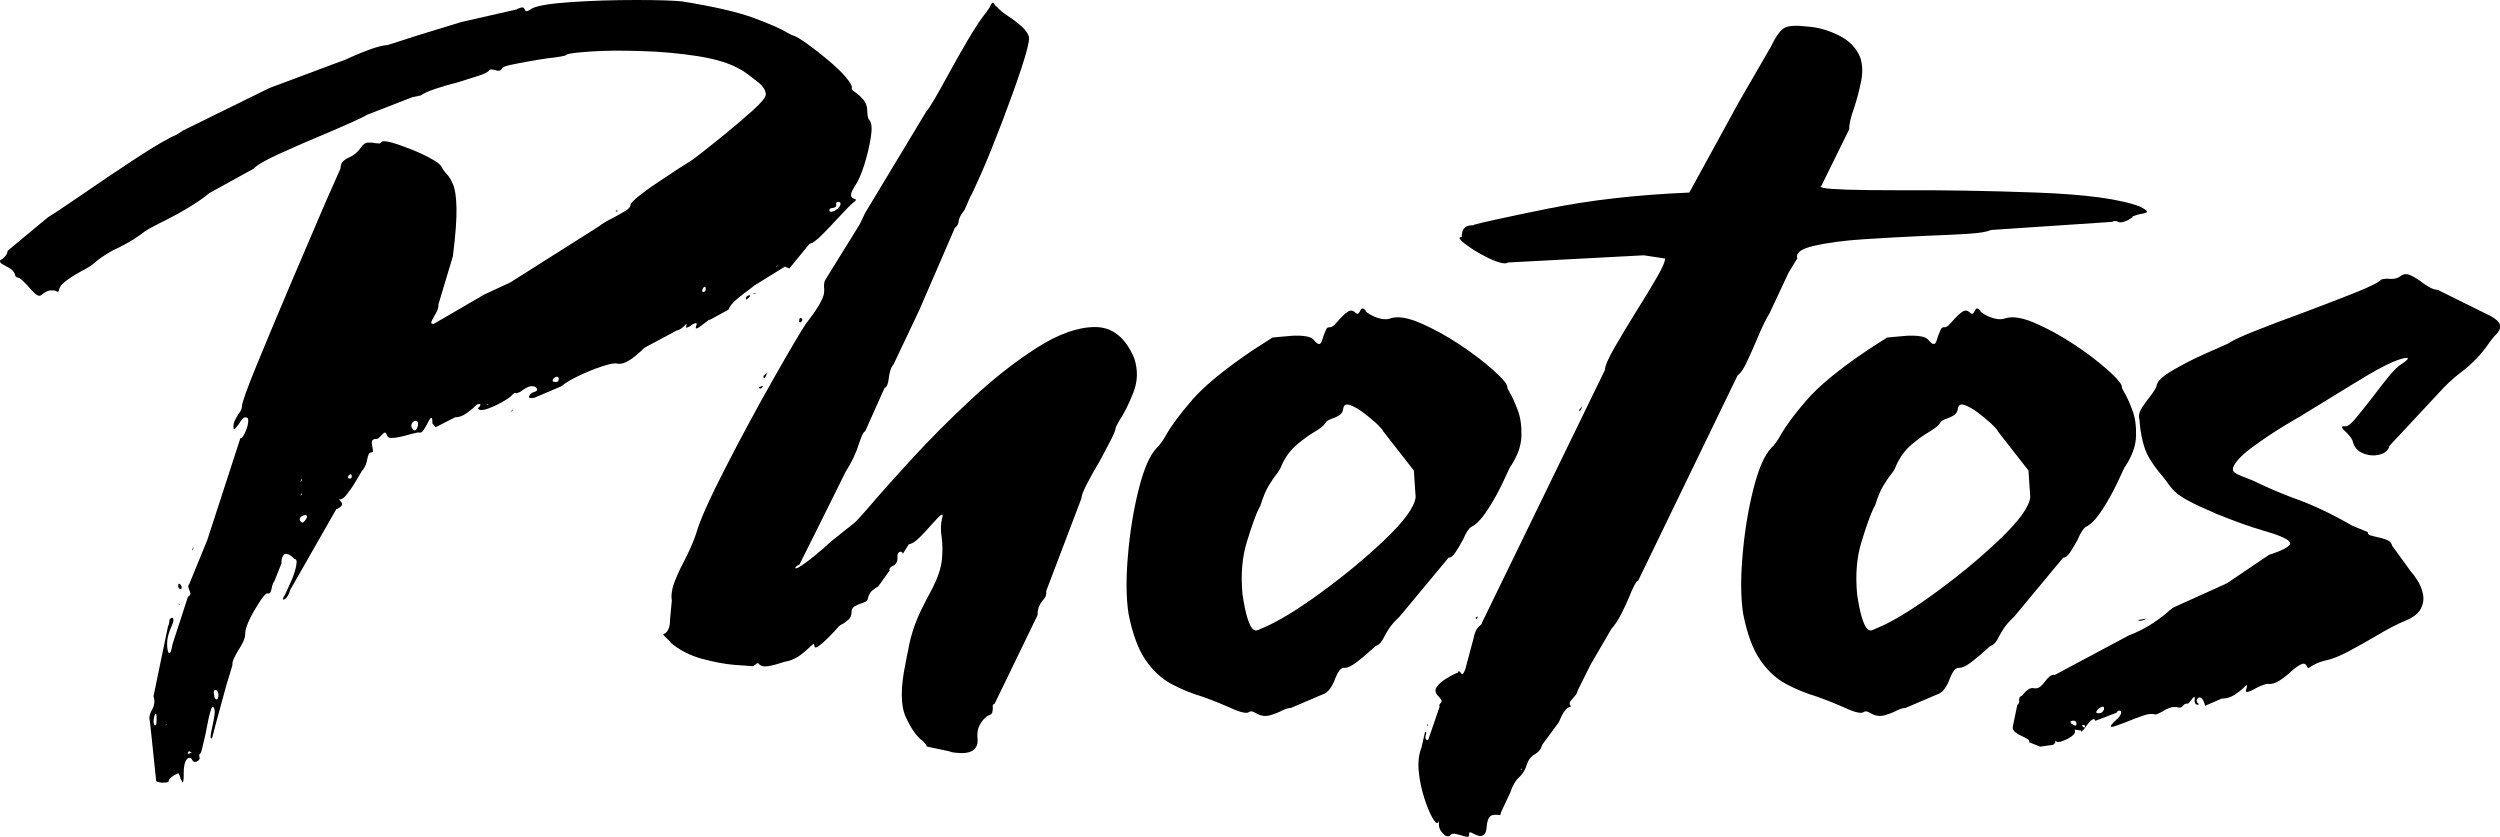 <?xml version="1.0" encoding="UTF-8"?>
<svg id="Layer_2" data-name="Layer 2" xmlns="http://www.w3.org/2000/svg" viewBox="0 0 194.47 65.09">
  <defs>
    <style>
      .cls-1 {
        fill: #000;
        stroke-width: 0px;
      }
    </style>
  </defs>
  <g id="Layer_3" data-name="Layer 3">
    <g id="photos">
      <path class="cls-1" d="M40.23.7c.16-.07.28-.11.35-.12.07-.01.12,0,.16.04s.06.08.09.12c0,.05.02.08.05.11.04.02.09.02.16,0,.07-.02.18-.08.32-.18.42-.23,1.45-.4,3.09-.51s3.32-.16,5.04-.16,2.91.04,3.57.11c2.48.4,4.35.83,5.61,1.3,1.25.47,2.1.84,2.55,1.12.23.14.41.22.53.25.21.07.57.29,1.07.65.5.36,1.04.78,1.6,1.25.56.47,1.03.91,1.39,1.34s.51.72.44.88c0,.02.02.05.05.09s.1.09.19.16c.21.14.43.33.65.58s.33.58.33,1c0,.12.01.23.04.35.02.12.06.2.11.25.19.21.23.66.12,1.35-.11.69-.28,1.41-.51,2.14s-.48,1.3-.74,1.67c-.16.26-.26.45-.28.58-.02.13,0,.22.05.28.06.06.12.1.19.12.05,0,.08.01.11.04.02.02.02.05,0,.09s-.08.09-.18.16c-.21.16-.56.52-1.05,1.05-.45.49-.9.97-1.37,1.44-.47.47-.8.7-.98.7l-1.58,1.93-.35-.14-2.39,1.48s-.16.14-.35.28c-.3.21-.63.46-.98.76-.35.29-.57.57-.67.83l-1.41.77s-.08,0-.18.07-.2.15-.32.25c-.12.09-.23.18-.33.25s-.19.11-.25.12c-.06.01-.06-.05-.02-.19.05-.12.05-.19.02-.21-.04-.02-.09-.02-.18.02s-.17.09-.26.16c-.07.05-.14.09-.21.12s-.12.05-.14.04c-.02-.01-.02-.05,0-.12.02-.12.03-.18.02-.18s-.04.02-.09.07c-.07.09-.17.19-.3.28-.13.09-.26.15-.4.18l-2.5,1.34-.14.14c-.12.12-.29.28-.53.47-.23.2-.48.36-.74.49-.26.13-.49.17-.7.12-.21-.05-.62.03-1.21.23-.6.2-1.2.45-1.81.74-.61.29-1.04.56-1.3.79l-2.14.91c-.16.02-.28.02-.33,0-.06-.02-.08-.07-.05-.14s.07-.13.14-.19c.07-.06.14-.1.21-.12.21-.05.3-.13.26-.25-.04-.12-.15-.19-.35-.21-.2-.02-.44.07-.72.28-.12.09-.22.16-.3.19s-.15.06-.19.07c-.05.01-.09,0-.14-.02-.02,0-.05,0-.07.02-.02.01-.05.03-.07.05l-.11.11c-.09.12-.33.29-.72.51-.39.22-.77.4-1.16.54s-.64.14-.76,0c.02-.07.06-.12.11-.14.02-.05.05-.09.07-.12s.02-.06,0-.09c-.02-.02-.09-.02-.21,0-.02,0-.07.04-.14.11-.16.16-.4.36-.7.58-.3.22-.61.33-.91.33l-1.51.77-.25-.28c0-.23-.02-.37-.05-.42-.04-.05-.08-.03-.14.05-.06.08-.12.19-.19.33-.09.19-.19.36-.3.53-.11.16-.22.23-.33.21-.05-.02-.14-.02-.28.02l-.49.12c-.23.07-.48.14-.74.19-.26.06-.48.09-.67.09s-.3-.07-.35-.21c-.05-.16-.11-.23-.18-.21-.07.02-.15.09-.25.21-.07.07-.13.14-.19.19-.06.06-.12.09-.19.09-.16,0-.27.04-.32.11s-.06.15-.05.25c.01.09.03.2.05.32.02.09.04.18.05.25s-.02.11-.09.11c-.12,0-.2.05-.25.16s-.08.23-.11.37-.06.29-.12.44c-.06.15-.15.3-.26.44-.02.02-.07.09-.14.21-.12.21-.28.47-.47.79s-.4.6-.6.86c-.2.26-.37.39-.51.39-.07,0-.1,0-.09.02.01.01.04.04.09.09.05.05.09.11.12.18s.02.15-.04.23c-.06.08-.19.17-.4.26l-3.59,6.29c-.07.26-.16.45-.28.58-.12.13-.2.18-.25.14s0-.16.14-.37c.16-.37.31-.7.44-.97.13-.27.23-.54.32-.83s.13-.52.14-.7c.01-.19-.04-.28-.16-.28-.09-.09-.18-.17-.26-.23-.08-.06-.16-.11-.25-.14s-.16-.04-.23-.02c-.07.02-.13.09-.19.21-.06.12-.09.29-.09.53l-.53,1.34s-.09.12-.12.21c-.04.09-.06.19-.09.28-.02.16-.06.3-.11.4s-.13.14-.25.09c-.09,0-.28.19-.54.58s-.53.84-.79,1.35c-.26.52-.39.93-.39,1.23,0,.19-.05.39-.16.62-.11.22-.23.44-.37.65-.14.23-.26.45-.35.65-.09.2-.13.37-.11.51l-.49,1.62-.74,2.71-.35,1.34c-.09.07-.13.02-.12-.14.01-.16.05-.39.12-.67.07-.33.13-.64.18-.95.05-.3.02-.52-.07-.63-.07-.07-.14,0-.21.21s-.14.49-.21.83-.14.7-.21,1.07c-.09.37-.17.7-.23.98s-.11.44-.16.49c-.05.02-.08.06-.09.12-.01.06,0,.12.02.19.02.09,0,.18-.09.25s-.17.11-.26.11-.16-.05-.21-.14c-.05-.12-.12-.18-.23-.18s-.21.09-.3.28c-.09.19-.14.48-.14.88,0,.28,0,.47-.02.58s-.03.16-.05.18c-.02.01-.05-.02-.07-.09s-.06-.14-.11-.21c-.02-.12-.05-.22-.09-.3-.04-.08-.06-.12-.09-.12-.21.09-.37.18-.47.26-.11.08-.18.15-.21.19-.04.05-.05.09-.05.14,0,.02-.01.05-.04.07-.02.02-.06.04-.12.05-.06.01-.16.02-.3.02-.12,0-.23-.01-.33-.04-.11-.02-.17-.05-.19-.07l-.49-4.68c-.05-.14-.05-.28-.02-.42s.09-.28.16-.42c.09-.14.16-.3.19-.49.04-.19.02-.39-.05-.6l1.12-5.41s.05-.11.07-.18.04-.14.04-.21c0-.12.03-.2.09-.25.06-.05.11-.06.16-.05.05.01.07.07.07.18s-.05.26-.14.47c-.23.49-.35.94-.35,1.35s.05.66.14.74c.09.08.19-.15.28-.69l1.2-3.69c.14-.09.21-.18.19-.26-.01-.08-.04-.17-.09-.26-.02-.07-.05-.15-.07-.23-.02-.08,0-.16.07-.23l1.41-3.45,2.57-7.91s.07.03.14-.05c.07-.08.15-.21.23-.39s.15-.35.19-.53.06-.33.05-.46c-.01-.13-.09-.19-.23-.19-.07,0-.15.05-.25.16s-.18.23-.25.37c-.09.12-.17.21-.23.28s-.11.11-.14.11-.05-.07-.05-.21c0-.16.04-.33.12-.49.08-.16.17-.32.26-.46.19-.23.28-.43.28-.6,0-.28.39-1.38,1.18-3.3.79-1.92,1.68-4.05,2.67-6.38,1-2.33,1.87-4.38,2.62-6.13.75-1.71,1.15-2.61,1.2-2.71,0-.23.06-.42.19-.54.13-.13.3-.24.51-.33.33-.14.62-.39.88-.74.16-.26.35-.39.54-.4.2-.01.39,0,.58.05.09,0,.18,0,.26.02.08.01.15-.02.19-.09.09-.12.37-.11.83.02.46.13.97.31,1.55.54.57.23,1.08.47,1.53.72s.7.44.77.58c.12.23.26.43.42.6.19.19.36.46.51.83.15.36.24.97.26,1.81s-.07,2.1-.28,3.76l-1.12,3.73c0,.19-.04.37-.12.54s-.17.33-.26.47c-.09.16-.15.29-.18.39-.02.09.04.14.18.14l3.94-2.29,2.04-.95,6.89-4.36c.26-.21.63-.43,1.12-.67.35-.19.66-.36.93-.53.27-.16.4-.32.4-.46,0-.12.21-.34.62-.67.41-.33.9-.69,1.48-1.07s1.13-.76,1.67-1.11c.66-.4,1.1-.69,1.34-.88.52-.4,1.2-.94,2.04-1.62.84-.68,1.62-1.34,2.32-1.97s1.05-1.05,1.05-1.27c0-.33-.22-.66-.65-1-.43-.34-.8-.62-1.11-.83l-.21-.11c-.77-.47-1.88-.81-3.3-1.04-1.43-.22-2.91-.36-4.45-.4-1.54-.05-2.85-.04-3.96.04s-1.71.15-1.83.25c-.02.05-.18.09-.46.14-.28.05-.63.09-1.05.14-.49.07-1,.15-1.51.25-.52.09-.96.18-1.34.26-.38.08-.59.17-.63.26-.07.12-.15.18-.25.19-.09.01-.19,0-.28-.05-.09-.02-.19-.04-.28-.05-.09-.01-.18.03-.25.12-.12.12-.4.25-.84.39s-.96.3-1.55.49c-.63.16-1.22.33-1.76.51s-.91.35-1.12.51l-.67.14-3.52,1.37c-.19.12-.57.3-1.14.56-.57.26-1.25.55-2.02.88-1.24.52-2.43,1.03-3.57,1.55-1.14.52-1.83.91-2.09,1.2l-3.45,1.9c-.4.35-.98.75-1.74,1.2-.76.45-1.48.83-2.16,1.16-.59.3-.95.5-1.09.6-.56.45-1.2.84-1.9,1.2-.84.38-1.58.84-2.21,1.41-.09.07-.3.2-.63.39-.42.21-.84.46-1.27.76-.42.29-.64.54-.67.76-.02.12-.05.18-.09.19-.04.01-.09,0-.16-.05-.09-.05-.24-.06-.44-.05-.2.01-.44.14-.72.37-.12.09-.28.05-.47-.12s-.39-.38-.58-.62c-.14-.14-.27-.27-.39-.39-.12-.12-.21-.19-.28-.21-.12-.02-.2-.06-.25-.11-.05-.05-.07-.11-.07-.18-.02-.07-.08-.16-.16-.26s-.24-.22-.47-.33c-.23-.12-.39-.21-.46-.28s-.09-.13-.07-.18c.02-.05.08-.09.18-.14.09-.07.18-.15.26-.25.08-.09.13-.22.16-.39l3.13-2.6s.27-.16.74-.47,1.07-.72,1.79-1.21c1.38-.96,2.83-1.93,4.34-2.92s2.56-1.59,3.15-1.83l.49-.32,6.71-3.3,5.45-2.04s.15-.04.32-.11.38-.16.63-.28c.47-.21.97-.41,1.49-.6.53-.19.97-.29,1.32-.32l2.53-.81,3.2-.98,4.32-.98ZM12.07,56.43s.08-.04.09-.12c.01-.08.02-.19.02-.33,0-.21,0-.35-.02-.4-.01-.06-.04-.07-.07-.04s-.06.1-.09.19c-.02.09-.04.19-.05.3s0,.2.02.28c.02.08.06.12.11.12ZM12.84,56.43s.05-.01.09-.04c.04-.02.05-.05.05-.07l-.14.11ZM13.86,45.6c0-.12.02-.18.05-.19.04-.01.07,0,.11.04s.06.08.09.14c.02.06.03.11.02.16-.01.05-.05.07-.12.07-.02,0-.05-.02-.09-.07-.04-.05-.05-.09-.05-.14ZM13.97,47.07s-.04.02-.05-.02-.02-.09-.02-.16l.07.18ZM14.7,58.43c-.19.23-.12.27.21.11l-.21-.11ZM14.99,42.82s-.03-.03-.02-.09c.01-.06.04-.12.09-.19l-.07.28ZM16.67,54.21c.07.16.14.23.21.19s.11-.16.11-.37c0-.09-.02-.18-.07-.25s-.1-.11-.16-.11-.1.04-.12.12c-.02.08-.01.22.04.4ZM23.46,40.64s.07.04.14-.02c.07-.06.13-.13.19-.21.06-.08.09-.16.09-.23s-.04-.11-.12-.11-.17.02-.26.07c-.09.05-.15.12-.18.21-.02.09.02.19.14.28ZM23.49,37.2l-.14.28s.05-.02.09-.07c.04-.05.05-.12.05-.21ZM23.49,38.36l-.14.18s.08-.02.11-.05.04-.08.04-.12ZM27.25,37.23s.05-.01.07-.04c.02-.02.04-.05.04-.07,0-.12-.01-.19-.04-.21-.02-.02-.06-.02-.11,0-.05.02-.08.06-.11.11-.02.05-.03.09-.02.14.01.05.06.07.16.07ZM32.49,33.19c.05-.23.04-.37-.04-.42-.07-.05-.15-.05-.25,0-.09.05-.16.13-.19.25-.04.12,0,.25.12.39.14.14.26.07.35-.21ZM37.8,31.5c.07,0,.12,0,.16-.02.04-.01.04-.03.02-.05l-.18.07ZM39.81,32.03s-.05-.02-.02-.07c.04-.05.09-.11.16-.18l-.14.25ZM43.29,29.71s.09-.02.12-.05.05-.09.05-.16c0-.12-.03-.18-.09-.19-.06-.01-.12,0-.19.04s-.12.08-.16.14c-.04.06-.04.11-.02.16.02.05.12.07.28.07ZM48.07,16.42c-.19.07-.22.05-.11-.07l.11.07ZM54.75,22.71s.08-.02.11-.07c.02-.05.04-.09.04-.14,0-.12-.02-.18-.05-.19-.04-.01-.07,0-.11.04s-.06.08-.09.14c-.02.06-.03.11-.02.16.01.05.05.07.12.07ZM58.02,23.24c0-.07.02-.12.05-.16s.08-.06.12-.09c.05-.02.09-.03.12-.02.04.01.05.04.04.07s-.06.09-.16.16c-.12.12-.18.13-.18.04ZM58.58,22.85l.28-.04c-.09.05-.17.07-.23.07s-.08-.01-.05-.04ZM60.48,20.64l-.14.11s.08-.01.11-.04c.02-.02.04-.05.04-.07ZM65.05,15.93c0,.09-.02.15-.07.18-.05.02-.11.05-.18.07-.05,0-.1,0-.16.02-.06.01-.1.05-.12.12s0,.12.05.14c.06.02.14.02.25-.02s.22-.1.33-.19c.14-.14.22-.26.23-.35.01-.09-.01-.15-.07-.18-.06-.02-.12-.02-.19,0-.07.02-.09.09-.07.21ZM65.65,6.08l-.04.14s.04-.09.04-.14Z"/>
      <path class="cls-1" d="M52.18,49.96s-.05-.05-.07-.07c-.14-.14-.25-.25-.33-.32s-.13-.12-.16-.16-.03-.06-.02-.07c.01-.01.04-.03.09-.05.05-.02.1-.06.16-.12.06-.06.12-.16.18-.32.06-.15.09-.37.09-.65l.14-1.48c-.07-.44.01-.96.25-1.55.23-.59.52-1.18.84-1.79.38-.75.64-1.38.81-1.9.26-.94,1-2.61,2.23-5.01,1.23-2.4,2.49-4.74,3.78-7.01,1.29-2.27,2.13-3.7,2.53-4.29.49-.63.84-1.14,1.05-1.51.21-.37.33-.66.35-.86.02-.2.02-.37,0-.51,0-.09,0-.19.02-.3s.08-.24.19-.4l2.57-4.15.42-.88,4.75-7.88c.12-.12.32-.43.62-.93.29-.5.64-1.12,1.04-1.85.52-.96,1.05-1.9,1.6-2.83.55-.93,1.01-1.62,1.39-2.09.21-.28.34-.49.39-.63.05-.07.08-.12.11-.14.02-.02.05-.01.09.04.04.05.1.13.19.25h.04c.21.26.54.53.98.81.35.23.67.48.97.74.29.26.49.54.58.84.02.35-.18,1.16-.6,2.43s-.93,2.67-1.51,4.2c-.59,1.54-1.12,2.87-1.62,3.99s-.77,1.72-.84,1.79l-.46,1.05c-.19.23-.31.43-.37.58-.06.15-.09.28-.09.37-.02.09-.05.17-.09.23-.04.06-.1.12-.19.19l-2.07,4.78-.7,1.62-2,4.22c-.12.14-.21.31-.26.51-.06.2-.1.4-.12.62-.02.19-.06.35-.11.47-.05.13-.12.21-.21.23l-1.51,3.38c-.07.02-.15.12-.23.3s-.17.4-.26.69c-.23.73-.57,1.44-1.02,2.14l-2.18,4.39-1.44,2.88c-.07,0-.13.02-.18.07-.05.05-.08.09-.11.12s-.02.06.02.07c.04.01.11-.01.21-.07.11-.06.27-.16.49-.32.22-.15.5-.37.84-.65s.76-.64,1.25-1.09l1.86-1.48c.14-.14.47-.5.98-1.09.8-.94,1.9-2.18,3.32-3.73s2.98-3.12,4.69-4.71c1.71-1.59,3.41-2.93,5.1-4.01,1.69-1.08,3.21-1.62,4.55-1.62s2.36.81,3.04,2.43c.3.91.28,1.82-.09,2.72-.36.9-.72,1.61-1.07,2.13-.16.28-.26.46-.28.53,0,.16-.13.5-.39,1-.26.5-.56,1.07-.91,1.71-.38.63-.7,1.21-.97,1.74s-.4.88-.4,1.07l-2.74,7.21c.02.16,0,.3-.05.42-.06.12-.13.22-.23.32-.12.14-.21.29-.28.46-.07.16-.11.39-.11.67l-3.34,6.89c-.07.02-.12.06-.14.12-.02.06-.02.12,0,.19,0,.12-.01.23-.04.35-.02.12-.12.2-.28.25-.05,0-.15.07-.3.21s-.29.33-.42.58-.18.53-.16.86c.05.37,0,.66-.12.84-.13.19-.3.31-.53.37-.22.06-.45.08-.67.07-.22-.01-.41-.03-.56-.05-.15-.02-.23-.05-.23-.07l-1.83-.39c-.02-.12-.14-.27-.35-.46-.45-.33-.87-.94-1.28-1.83s-.42-2.29-.02-4.18c.07-.4.14-.75.21-1.05.09-.59.26-1.21.49-1.88s.7-1.65,1.41-2.94c.42-.84.66-1.58.72-2.21s.05-1.21-.02-1.72c-.09-.56-.08-1.07.04-1.51.05-.19.04-.28-.02-.26-.06.01-.16.09-.3.23s-.3.32-.49.53c-.3.35-.62.69-.95,1.02-.33.33-.61.5-.84.53l-.46.74c-.02-.09-.07-.15-.14-.16-.07-.01-.13.01-.19.07-.06.06-.09.14-.09.23.02.28-.01.48-.11.6-.09.12-.19.19-.28.21-.07.05-.13.09-.18.14-.05.05-.06.12-.04.21l-.88,1.23c-.35.21-.57.39-.65.53s-.13.27-.16.39c0,.07-.02.14-.07.19-.05.06-.14.11-.28.16-.28.09-.49.18-.62.25s-.21.15-.25.23c-.04.08-.05.17-.05.26s-.02.19-.05.3-.12.22-.25.33c-.13.12-.32.25-.58.39-.05.02-.15.13-.32.32-.19.21-.41.45-.67.7-.26.26-.49.46-.69.6s-.31.14-.33,0c0-.14-.04-.19-.11-.14-.07.05-.18.14-.32.28-.19.19-.42.38-.69.58-.27.2-.58.35-.93.44-.14.02-.32.07-.53.14-.35.12-.69.21-1.02.26-.33.06-.56,0-.7-.16-.05-.07-.09-.09-.14-.07-.05.02-.09.06-.14.11-.07.05-.13.08-.18.11-.05.02-.11.02-.18,0-.09,0-.52-.03-1.27-.09-.75-.06-1.59-.22-2.53-.47-.94-.26-1.76-.68-2.46-1.27ZM59.35,30.02c-.02.07-.06.12-.11.16s-.09.05-.12.05-.06-.04-.09-.11l.32-.11ZM59.7,28.97c-.19.47-.29.56-.32.28l.32-.28ZM62.17,24.96c0-.12.02-.19.05-.21.04-.02.08-.02.12,0,.05.02.07.06.07.12s-.04.12-.11.19c-.05.02-.08.02-.11,0-.02-.02-.04-.06-.04-.11Z"/>
      <path class="cls-1" d="M106.22,24.19c.07.09.22.21.46.33.23.13.49.22.77.28.28.06.54.04.77-.05.54-.16,1.3-.04,2.29.39s2,.98,3.04,1.67c1.04.69,1.93,1.37,2.65,2.02.73.66,1.08,1.09,1.05,1.3,0,.05.06.18.18.39.19.3.39.76.62,1.35s.32,1.28.3,2.04c-.02.76-.3,1.55-.84,2.37l-.04.04c-.07.16-.27.59-.6,1.28-.33.69-.71,1.38-1.16,2.07-.45.69-.87,1.13-1.27,1.32-.09.05-.19.16-.3.33s-.22.39-.33.65c-.19.35-.38.68-.58.98-.2.3-.38.45-.54.42l-3.83,4.61c-.35.33-.61.62-.77.86s-.29.46-.39.65c-.09.19-.19.35-.28.47-.09.13-.23.23-.42.3-.05.05-.18.16-.39.35-.3.28-.66.57-1.05.88-.4.3-.71.46-.95.46-.16-.02-.3.05-.42.21-.12.16-.22.36-.32.6-.09.28-.22.54-.39.79s-.4.42-.7.51l-2.39,1.02c-.12-.02-.33.04-.63.18-.3.16-.64.29-1,.39-.36.09-.72.04-1.07-.18-.09-.05-.17-.08-.23-.11-.06-.02-.11-.03-.14-.02-.04.01-.08.02-.12.02-.05.05-.12.08-.21.09-.09.01-.25-.01-.47-.07-.22-.06-.53-.18-.93-.37-.68-.3-1.36-.57-2.04-.81-.87-.26-1.68-.59-2.44-1-.76-.41-1.43-1.03-2-1.86-.57-.83-1.01-2.02-1.32-3.57-.19-1.22-.21-2.74-.05-4.55.15-1.82.43-3.53.83-5.13.4-1.6.87-2.69,1.41-3.25.23-.21.48-.55.74-1.02.38-.68,1.04-1.58,2-2.69.96-1.11,2.55-2.42,4.78-3.92l1.48-.95s.22-.02.51-.05.63-.06,1.02-.09c.39-.02.74-.01,1.07.04.33.05.55.16.67.35.14.16.26.25.35.25s.16-.06.21-.19c.05-.13.09-.28.14-.44.07-.16.13-.32.19-.46s.13-.21.23-.21c.14.02.28-.04.42-.18s.28-.29.42-.46c.21-.23.42-.42.62-.56s.39-.13.58.04c.07.07.13.11.18.11s.09-.02.12-.07c.04-.05.06-.09.09-.14.02-.07.05-.12.09-.16s.08-.05.14-.04c.06.01.13.08.23.19ZM107.62,33.57c-.05-.12-.23-.32-.54-.62-.32-.29-.66-.58-1.04-.86s-.71-.47-1.02-.58-.48-.02-.53.26c-.02.23-.12.4-.28.51s-.34.19-.53.26c-.14.05-.26.1-.37.16-.11.06-.18.14-.23.23-.09.16-.35.38-.77.63-.45.26-.92.6-1.42,1.02s-.91.97-1.21,1.65c-.07.21-.2.43-.39.67-.19.23-.39.54-.62.91-.22.38-.43.88-.62,1.51-.02.02-.07.11-.14.25-.23.49-.54,1.34-.91,2.55-.38,1.21-.49,2.57-.35,4.1.12.8.24,1.4.37,1.81.13.41.25.69.37.83s.23.2.35.18c.12-.02.23-.07.35-.14.07-.02.13-.05.18-.07,1.12-.47,2.61-1.37,4.45-2.71s3.51-2.72,5.01-4.15c1.5-1.43,2.3-2.53,2.39-3.3l-.14-2.07-2.36-3.02Z"/>
      <path class="cls-1" d="M165.91,16.88c-.23.16-.43.28-.58.33-.15.06-.28.09-.37.09s-.18-.02-.25-.07c-.05-.02-.11-.04-.18-.04s-.15.02-.25.07l-9.42.63c-.26.14-.86.24-1.79.3-.94.06-2.06.11-3.38.16-1.57.07-3.14.16-4.71.26s-2.86.28-3.87.51c-1.01.23-1.44.56-1.3.98l-.67,1.09-1.48,3.16c-.28.45-.62,1.15-1.02,2.11-.26.61-.51,1.18-.76,1.71s-.49.87-.72,1.04l-7.73,15.96c-.07,0-.17.12-.3.37s-.26.54-.4.9c-.19.45-.4.9-.63,1.35s-.48.83-.74,1.11l-1.62,2.78-1.02,2.04c-.02.14-.08.26-.16.35-.08.09-.16.19-.23.28-.07.07-.13.14-.18.21s-.06.15-.04.25c.05.05.07.08.07.11v.05s-.01.02-.04.02c-.05,0-.11.02-.19.07-.08.05-.18.16-.3.33s-.25.44-.39.79l-1.3,1.76c-.07.23-.15.4-.25.49-.09.09-.19.16-.28.21-.12.07-.24.17-.37.3-.13.13-.25.38-.37.76-.12.3-.29.56-.53.77-.28.26-.5.64-.67,1.16l-.74,1.58c0,.12-.03.18-.09.19-.06.01-.13,0-.23-.02-.09,0-.19,0-.3.02-.11.01-.21.08-.3.21-.09.13-.15.35-.18.65-.02.35-.09.57-.21.67-.12.09-.25.12-.39.09s-.28-.09-.42-.16c-.12-.07-.21-.11-.26-.12-.06-.01-.09.04-.09.16.02.14-.04.21-.18.19-.14-.01-.29-.05-.46-.12-.16-.05-.32-.08-.46-.11-.14-.02-.25,0-.32.07-.05.07-.11.11-.18.12-.07.01-.13,0-.19-.02-.06-.02-.11-.05-.14-.09l-.16-.16c-.14-.16-.22-.33-.25-.49-.02-.16-.02-.28,0-.35,0-.05,0-.06-.02-.05-.01.01-.03.04-.05.09-.09.12-.25-.01-.46-.39-.21-.38-.42-.89-.63-1.55-.21-.66-.35-1.34-.42-2.04s0-1.31.21-1.83l.28-1.23s.08-.02.09.02,0,.1-.02.19c-.02.05-.04.11-.04.18s.01.13.04.18c.02.05.08.06.18.04l.88-2.57c-.02-.09-.02-.16,0-.19s.06-.08.11-.12c.02-.02.04-.05.05-.09s0-.09-.04-.16-.11-.16-.23-.28c-.23-.23-.27-.47-.11-.7.16-.23.4-.44.7-.63.3-.19.56-.33.77-.42l.18-.07c.02-.07.05-.11.07-.11s.05.01.07.04c.02.02.05.05.07.07.02.05.05.08.09.11.04.02.07.01.11-.04.04-.05.09-.15.16-.32l.63-2.36c.07-.35.16-.6.26-.76.11-.15.21-.26.3-.33.02-.02.05-.05.07-.07.02-.02.04-.06.04-.11l9.56-19.65c0-.3.26-.9.77-1.79.52-.89,1.1-1.86,1.76-2.92.59-.94,1.1-1.78,1.53-2.53.43-.75.64-1.23.62-1.44l-1.65-.25-10.58.56c-.09.09-.3.09-.63,0-.33-.09-.7-.25-1.11-.46s-.79-.43-1.14-.67c-.35-.23-.61-.43-.77-.6-.16-.16-.14-.25.07-.25v-.07c0-.07.01-.18.04-.32s.1-.26.23-.37.35-.16.65-.16l.04-.04c.54-.16,2.46-.58,5.75-1.25s6.96-1.08,10.99-1.25l3.87-7.07,2.46-4.25c.38-.8.73-1.29,1.05-1.48.33-.19.94-.22,1.83-.11.77.05,1.57.27,2.39.67.82.4,1.38.97,1.69,1.72.19.56.21,1.19.07,1.88-.14.69-.32,1.37-.53,2.02-.28.77-.41,1.34-.39,1.69l-2.18,4.43c-.12.02-.06.07.18.14.59.12,2.48.18,5.7.18,3.42-.02,7.04.04,10.86.18s6.5.5,8.05,1.09c.28.14.45.25.51.32s.05.12-.04.16-.21.06-.37.09c-.12.02-.24.05-.37.09s-.24.08-.33.12ZM111.1,56.46s-.05.02-.07-.02-.04-.09-.04-.16l.11.18ZM114.97,47.95c-.05.12-.09.19-.12.21-.04.02-.05-.02-.05-.14l.18-.07ZM118.27,59.91s.08-.02.09-.05.02-.08.02-.12l-.11.18ZM123.09,31.57c-.14.4-.22.5-.25.32l.25-.32Z"/>
      <path class="cls-1" d="M154.03,24.19c.07.09.22.21.46.33.23.13.49.22.77.28.28.06.54.04.77-.05.54-.16,1.3-.04,2.29.39s2,.98,3.04,1.67c1.04.69,1.93,1.37,2.65,2.02.73.66,1.08,1.09,1.05,1.3,0,.05.06.18.18.39.19.3.39.76.62,1.35s.32,1.28.3,2.04c-.02.76-.3,1.55-.84,2.37l-.04.04c-.07.16-.27.59-.6,1.28-.33.69-.71,1.38-1.16,2.07-.45.69-.87,1.13-1.27,1.32-.09.05-.19.16-.3.33s-.22.39-.33.65c-.19.35-.38.68-.58.98-.2.3-.38.45-.54.42l-3.83,4.61c-.35.33-.61.62-.77.86s-.29.46-.39.65c-.09.19-.19.35-.28.47-.09.13-.23.23-.42.3-.05.05-.18.16-.39.35-.3.28-.66.57-1.05.88-.4.3-.71.46-.95.46-.16-.02-.3.05-.42.21-.12.16-.22.36-.32.6-.09.28-.22.54-.39.79s-.4.42-.7.51l-2.39,1.02c-.12-.02-.33.04-.63.18-.3.16-.64.29-1,.39-.36.09-.72.04-1.07-.18-.09-.05-.17-.08-.23-.11-.06-.02-.11-.03-.14-.02-.04.01-.08.02-.12.02-.05.05-.12.08-.21.09-.09.01-.25-.01-.47-.07-.22-.06-.53-.18-.93-.37-.68-.3-1.36-.57-2.04-.81-.87-.26-1.68-.59-2.44-1-.76-.41-1.43-1.03-2-1.86-.57-.83-1.01-2.02-1.32-3.57-.19-1.22-.21-2.74-.05-4.55.15-1.82.43-3.53.83-5.13.4-1.6.87-2.69,1.41-3.25.23-.21.48-.55.74-1.02.38-.68,1.04-1.58,2-2.69.96-1.11,2.55-2.42,4.78-3.92l1.48-.95s.22-.02.51-.05.63-.06,1.02-.09c.39-.02.74-.01,1.07.04.33.05.55.16.67.35.14.16.26.25.35.25s.16-.06.21-.19c.05-.13.09-.28.14-.44.07-.16.13-.32.19-.46s.13-.21.23-.21c.14.02.28-.04.42-.18s.28-.29.42-.46c.21-.23.42-.42.62-.56s.39-.13.58.04c.07.07.13.11.18.11s.09-.02.12-.07c.04-.05.06-.09.09-.14.02-.07.05-.12.09-.16s.08-.05.14-.04c.06.01.13.08.23.19ZM155.43,33.57c-.05-.12-.23-.32-.54-.62-.32-.29-.66-.58-1.04-.86s-.71-.47-1.02-.58-.48-.02-.53.26c-.02.23-.12.4-.28.51s-.34.19-.53.26c-.14.05-.26.1-.37.16-.11.06-.18.14-.23.23-.09.16-.35.38-.77.63-.45.26-.92.6-1.42,1.02s-.91.97-1.21,1.65c-.07.21-.2.43-.39.67-.19.23-.39.54-.62.91-.22.38-.43.88-.62,1.51-.02.02-.07.11-.14.25-.23.49-.54,1.34-.91,2.55-.38,1.21-.49,2.57-.35,4.1.12.8.24,1.4.37,1.81.13.41.25.69.37.83s.23.2.35.18c.12-.02.23-.07.35-.14.07-.02.13-.05.18-.07,1.12-.47,2.61-1.37,4.45-2.71s3.51-2.72,5.01-4.15c1.5-1.43,2.3-2.53,2.39-3.3l-.14-2.07-2.36-3.02Z"/>
      <path class="cls-1" d="M157.86,57.69c0-.07-.05-.14-.16-.21s-.24-.14-.4-.21c-.21-.09-.39-.2-.54-.32-.15-.12-.22-.26-.19-.42l.35-1.69c.07-.05.12-.11.14-.18s.02-.14,0-.21c0-.07.01-.13.04-.19.02-.06.07-.1.14-.12.05-.02.11-.08.18-.18.09-.12.21-.23.35-.33s.3-.13.49-.09c.16.02.31-.02.44-.12s.25-.24.37-.4c.12-.16.24-.3.37-.4s.26-.15.4-.12l5.73-3.06c.77-.3,1.42-.64,1.95-1,.53-.36.93-.67,1.21-.93.19-.16.32-.26.39-.28l4.11-1.86,3.27-2.21c1.29-.42,1.82-.76,1.6-1.02-.22-.26-.92-.55-2.09-.88-1.03-.3-2.21-.73-3.55-1.27-.98-.42-1.72-.76-2.2-1.02-.48-.26-.84-.5-1.07-.72-.23-.22-.47-.51-.7-.86-.16-.21-.36-.46-.6-.74-.54-.68-.9-1.29-1.07-1.83-.18-.54-.3-1.15-.37-1.83,0-.19-.02-.37-.07-.56,0-.23.09-.49.26-.76.18-.27.37-.53.58-.79.14-.19.26-.35.35-.49s.15-.26.18-.35c.02-.35.44-.76,1.25-1.23.81-.47,1.64-.9,2.5-1.28s1.45-.65,1.78-.79l.14-.07c.19-.16.83-.46,1.92-.9,1.09-.43,2.34-.91,3.74-1.42,1.5-.56,2.85-1.08,4.06-1.56,1.21-.48,1.9-.83,2.09-1.04.05-.02.11-.04.19-.05.08-.01.18-.02.3-.02.16.02.33.02.51,0,.18-.02.33-.08.47-.18.23-.19.49-.22.76-.11.27.12.54.28.83.49.21.16.43.31.65.44.22.13.45.21.69.23l4.18,2.07c.35.21.56.4.63.56.07.16.06.33-.02.49-.08.16-.21.32-.37.46-.14.16-.27.33-.39.49-.59.89-1.35,1.69-2.29,2.39-.63.49-1.17,1-1.62,1.51l-3.87,4.15c-.09.35-.35.58-.77.69s-.84.08-1.27-.09c-.42-.16-.69-.46-.81-.88-.02-.12-.08-.24-.18-.37-.09-.13-.2-.25-.32-.37-.16-.14-.28-.26-.33-.37s.03-.15.26-.12c.16.02.45-.21.84-.69.4-.48.83-1.02,1.3-1.63.42-.56.83-1.08,1.21-1.55.39-.47.71-.79.97-.95.7-.47.7-.61,0-.42-.7.19-1.92.82-3.66,1.9l-3.97,2.43-.04.04c-.19.09-.67.38-1.44.84-.77.47-1.55.99-2.34,1.56-.79.57-1.31,1.08-1.56,1.53-.12.23-.1.41.05.53.15.12.45.26.9.42.33.12.73.29,1.2.53.82.38,1.63.72,2.43,1.02,1.48.52,3.02,1.24,4.64,2.18l1.2.49c-.02.12.04.2.19.25.15.05.33.09.54.14.26.05.5.12.74.21.23.09.38.25.42.46l1.48,2.04c.12.12.28.33.47.63.2.3.35.66.44,1.05.09.4.04.79-.16,1.18s-.63.71-1.28.97c-.54.21-1.3.61-2.29,1.2-.68.4-1.35.77-2,1.12s-1.22.59-1.69.7c-.4.09-.7.19-.91.3s-.35.18-.42.23c-.09.07-.15.1-.18.09-.02-.01-.06-.06-.11-.16-.09-.19-.25-.22-.47-.11-.22.12-.47.3-.76.56-.28.26-.57.49-.88.69-.3.2-.61.29-.91.26-.12,0-.26.04-.44.11s-.36.15-.54.25c-.16.09-.3.16-.42.21-.12.05-.21.06-.26.05-.06-.01-.06-.08-.02-.19.07-.23.08-.35.04-.33-.05.01-.14.09-.28.23-.16.16-.39.34-.69.53-.29.19-.62.28-.97.28l-1.3.56c-.07-.28-.15-.47-.25-.56-.09-.09-.18-.12-.26-.07-.08.05-.13.12-.14.21-.01.09.03.18.12.25.05.02.06.04.05.05-.01.01-.04.02-.07.04-.04.01-.08,0-.12-.02-.05-.02-.08-.06-.11-.11-.02-.05-.04-.11-.04-.18.02-.16.02-.26,0-.28-.02-.02-.06-.01-.11.04-.05.05-.09.11-.14.18-.07.07-.13.14-.18.21s-.09.09-.14.07c-.09,0-.16.02-.21.05s-.08.08-.11.12c-.05.05-.1.09-.16.12s-.18.03-.37-.02c-.16-.02-.35,0-.54.07s-.38.16-.54.28c-.14.07-.26.13-.37.18-.11.05-.18.06-.23.04-.21-.07-.53-.04-.95.11s-.84.3-1.27.49c-.33.12-.6.22-.83.3-.22.08-.35.09-.37.04-.02-.06.12-.23.42-.51.19-.16.3-.3.35-.42.05-.12.05-.2.02-.25-.04-.05-.09-.06-.16-.05-.07.01-.13.06-.18.16l-1.65.63c-.05-.12-.11-.16-.19-.12s-.18.11-.28.23-.21.25-.3.39c-.07.09-.13.17-.19.23-.06.06-.1.09-.12.11-.02.01-.04-.02-.04-.09l-.49-.07c.07.14.04.28-.09.4-.13.13-.29.24-.47.33-.19.09-.36.16-.53.21-.16.05-.27.05-.32,0-.02-.02-.04-.04-.04-.05s0-.02-.02-.02-.02.01-.02.04c0,.05-.01.09-.04.14-.02.05-.06.09-.12.12s-.15.05-.26.05l-.77.11-.88-.35ZM161.52,56.32c.02-.09,0-.16-.07-.21s-.15-.06-.23-.05c-.08.01-.13.04-.16.07s0,.09.07.16c.26.19.39.2.39.04ZM162.15,56.39l-.21.04c.09.12.16.17.21.16.05-.01.05-.08,0-.19ZM163.66,55.23c.02-.14.01-.22-.04-.25-.05-.02-.12-.01-.21.04-.09.05-.18.11-.25.19-.07.08-.1.15-.09.21.01.06.1.08.26.05.07,0,.13-.02.19-.07.06-.05.1-.11.12-.18ZM166.33,48.23l.63-.11s-.12.09-.23.12-.2.05-.28.05-.12-.02-.12-.07Z"/>
    </g>
  </g>
</svg>